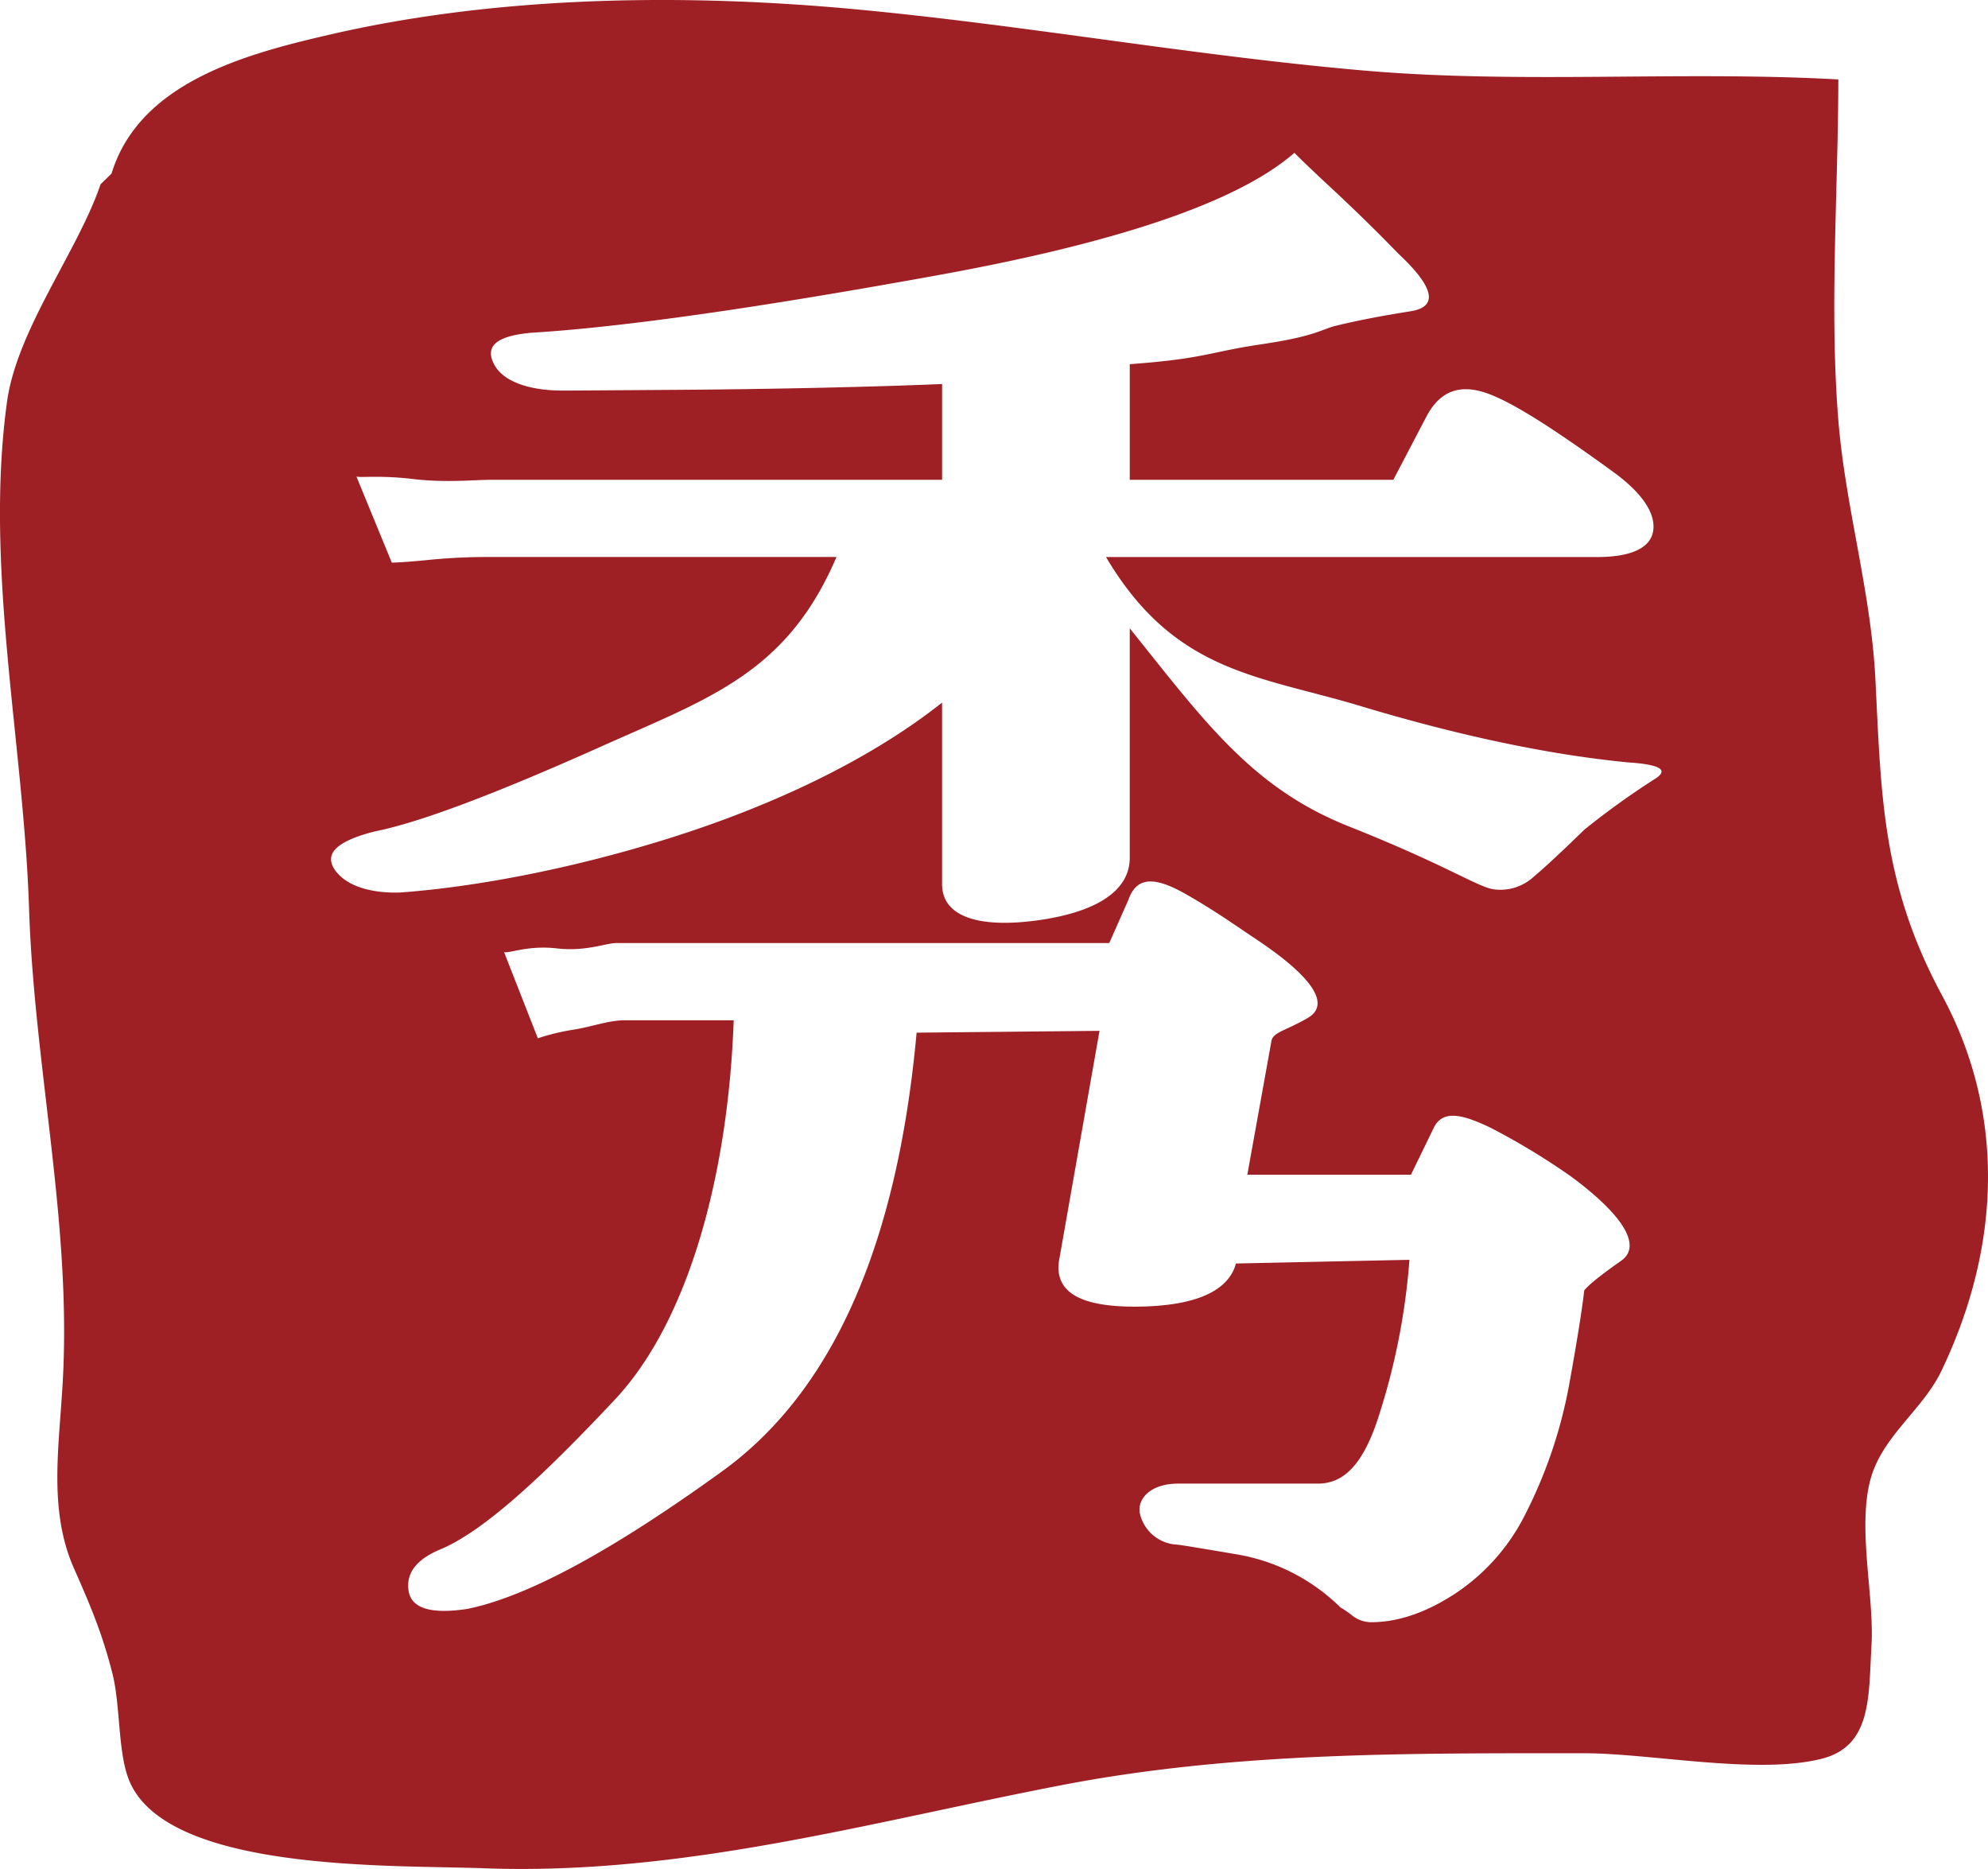 <svg xmlns="http://www.w3.org/2000/svg" width="400" height="375.991" viewBox="0 0 400 375.991">
    <path fill="#9e1f24" d="M649.538 3522.341c11.948-24.944 12.967-51.7.121-75.508-12.054-22.333-12.235-39.993-13.405-63.443-.876-17.913-6.163-35.147-7.514-52.872-1.738-22.333.022-45.64.045-67.961-31.8-1.771-63.951.954-95.557-1.8-34.189-2.974-67.848-9.087-101.909-12.286-34.483-3.242-71.715-2.775-105.443 4.924-17.287 3.962-38.871 9.594-44.543 28.116l-2.2 2.135c-4.524 13.4-16.811 29.178-18.82 43.763-4.585 33.38 3.338 68.583 4.432 101.856 1.02 31.375 8.27 62.145 6.881 93.263-.612 14.118-3.285 27.407 2.235 39.747 3.271 7.392 5.642 13 7.666 20.993 1.571 6.194 1.1 15.26 3.134 20.9 6.857 19.141 52.926 17.567 71.5 18.255 39.8 1.488 77.01-9.088 115.721-16.6 34.959-6.8 69.638-6.533 105.828-6.533 13.352 0 34.785 4.4 47.775 1.094 10.068-2.578 9.365-12.511 9.969-22.708.6-10.007-2.885-23.62-.189-33.519 2.371-8.682 10.511-13.944 14.273-21.816zm-64.419-22.154c-4.1 2.878-6.578 4.874-7.454 5.98-.431 3.77-1.435 10.132-3.058 19.087a95.16 95.16 0 0 1-9.214 26.754 41.132 41.132 0 0 1-13.873 15.275q-8.734 5.653-16.8 5.644a6.168 6.168 0 0 1-3.723-1.332 21.525 21.525 0 0 0-2.409-1.663 38.9 38.9 0 0 0-20.678-10.629c-7.733-1.317-11.842-1.99-12.272-1.99a8.049 8.049 0 0 1-7.424-6.455c-.416-2.775 2.151-5.815 7.763-5.815h28.086c4.962 0 9.04-3.449 12.264-13.631a134.969 134.969 0 0 0 6.163-31.393l-34.906.744c-1.5 5.538-8.119 8.57-19.855 8.677s-16.939-3.056-15.663-9.7l8.065-45.783-36.8.365q-5.822 64.113-39.067 88.2-33.283 24.085-51.355 27.734c-7.326 1.1-11.245-.108-11.8-3.665-.529-3.534 1.563-6.28 6.306-8.281 8.6-3.549 20.338-14.327 35.194-30.156s22.807-45.247 23.917-76.321h-21.97c-3.247 0-6.729 1.369-10.49 1.925a43.832 43.832 0 0 0-6.948 1.7l-6.789-17.327c1.291.223 4.841-1.423 10.664-.757 5.8.662 9.8-1.079 11.948-1.079h99.152l3.867-8.741c1.722-4.875 5.588-4.492 11.623-1.058s10.867 6.92 14.537 9.345c11.192 7.541 14.493 12.917 9.849 15.562-4.63 2.667-7.054 2.811-7.281 4.8l-4.818 26.706h32.92l4.524-9.3c1.73-3.757 5.521-3.036 11.472-.171a138.354 138.354 0 0 1 16.313 9.888c10.759 7.974 14.082 13.991 10.019 16.861zm6.615-96.819a159.454 159.454 0 0 0-14.069 10.132c-4.312 4.209-7.688 7.359-10.173 9.457a9.913 9.913 0 0 1-8.232 2.5c-3.444-.662-9.463-4.875-28.947-12.623s-28.993-21.034-44.1-39.864v46.181c0 6.868-7.167 11.066-18.88 12.621-11.736 1.54-18.88-.887-18.88-7.314v-36.536c-15.1 11.957-35.027 21.04-54.745 27.243-19.7 6.205-39.151 9.849-54.224 10.956-5.808.216-10.891-1.271-13.156-4.479s.091-5.82 8.043-7.82c8.836-1.76 23.849-7.381 45.607-17.121s37.285-14.768 47.224-38.071h-70.407c-2.8 0-6.465.1-10.988.521-4.516.461-7.212.608-8.073.608l-7.114-17.306c1.095.236 4.893-.287 11.464.495s11.91.147 16 .147h90.376v-19.267c-15.1.651-36.333 1.042-50.864 1.153-14.515.108-24.423.167-25.481.167-6.684 0-11.986-1.771-13.813-5.314s.31-5.647 7.409-6.311c18.284-1.107 45.486-4.978 82.077-11.622s60.372-14.827 71.564-24.589c.846.9 3.541 3.5 8.187 7.809 4.622 4.319 8.843 8.475 12.709 12.467 7.326 6.856 8.089 10.733 2.409 11.615-5.709.9-10.822 1.88-15.346 3-3.022.895-4.29 2.1-14.727 3.649-10.46 1.553-11.26 2.88-26.365 3.986v23.261h53.031l6.774-12.946c2.786-5.093 6.789-6.276 11.948-4.507 5.181 1.782 13.654 7.232 25.518 15.861 5.815 4.213 8.5 8.289 8.065 11.715-.416 3.439-4.191 5.413-11.282 5.413h-98.831c13.768 23.3 30.767 23.843 51.007 29.92 20.24 6.1 38.244 9.853 53.93 11.384 6.684.436 8.459 1.55 5.354 3.429z" transform="translate(-258.901 -3246.574)"/>
</svg>
